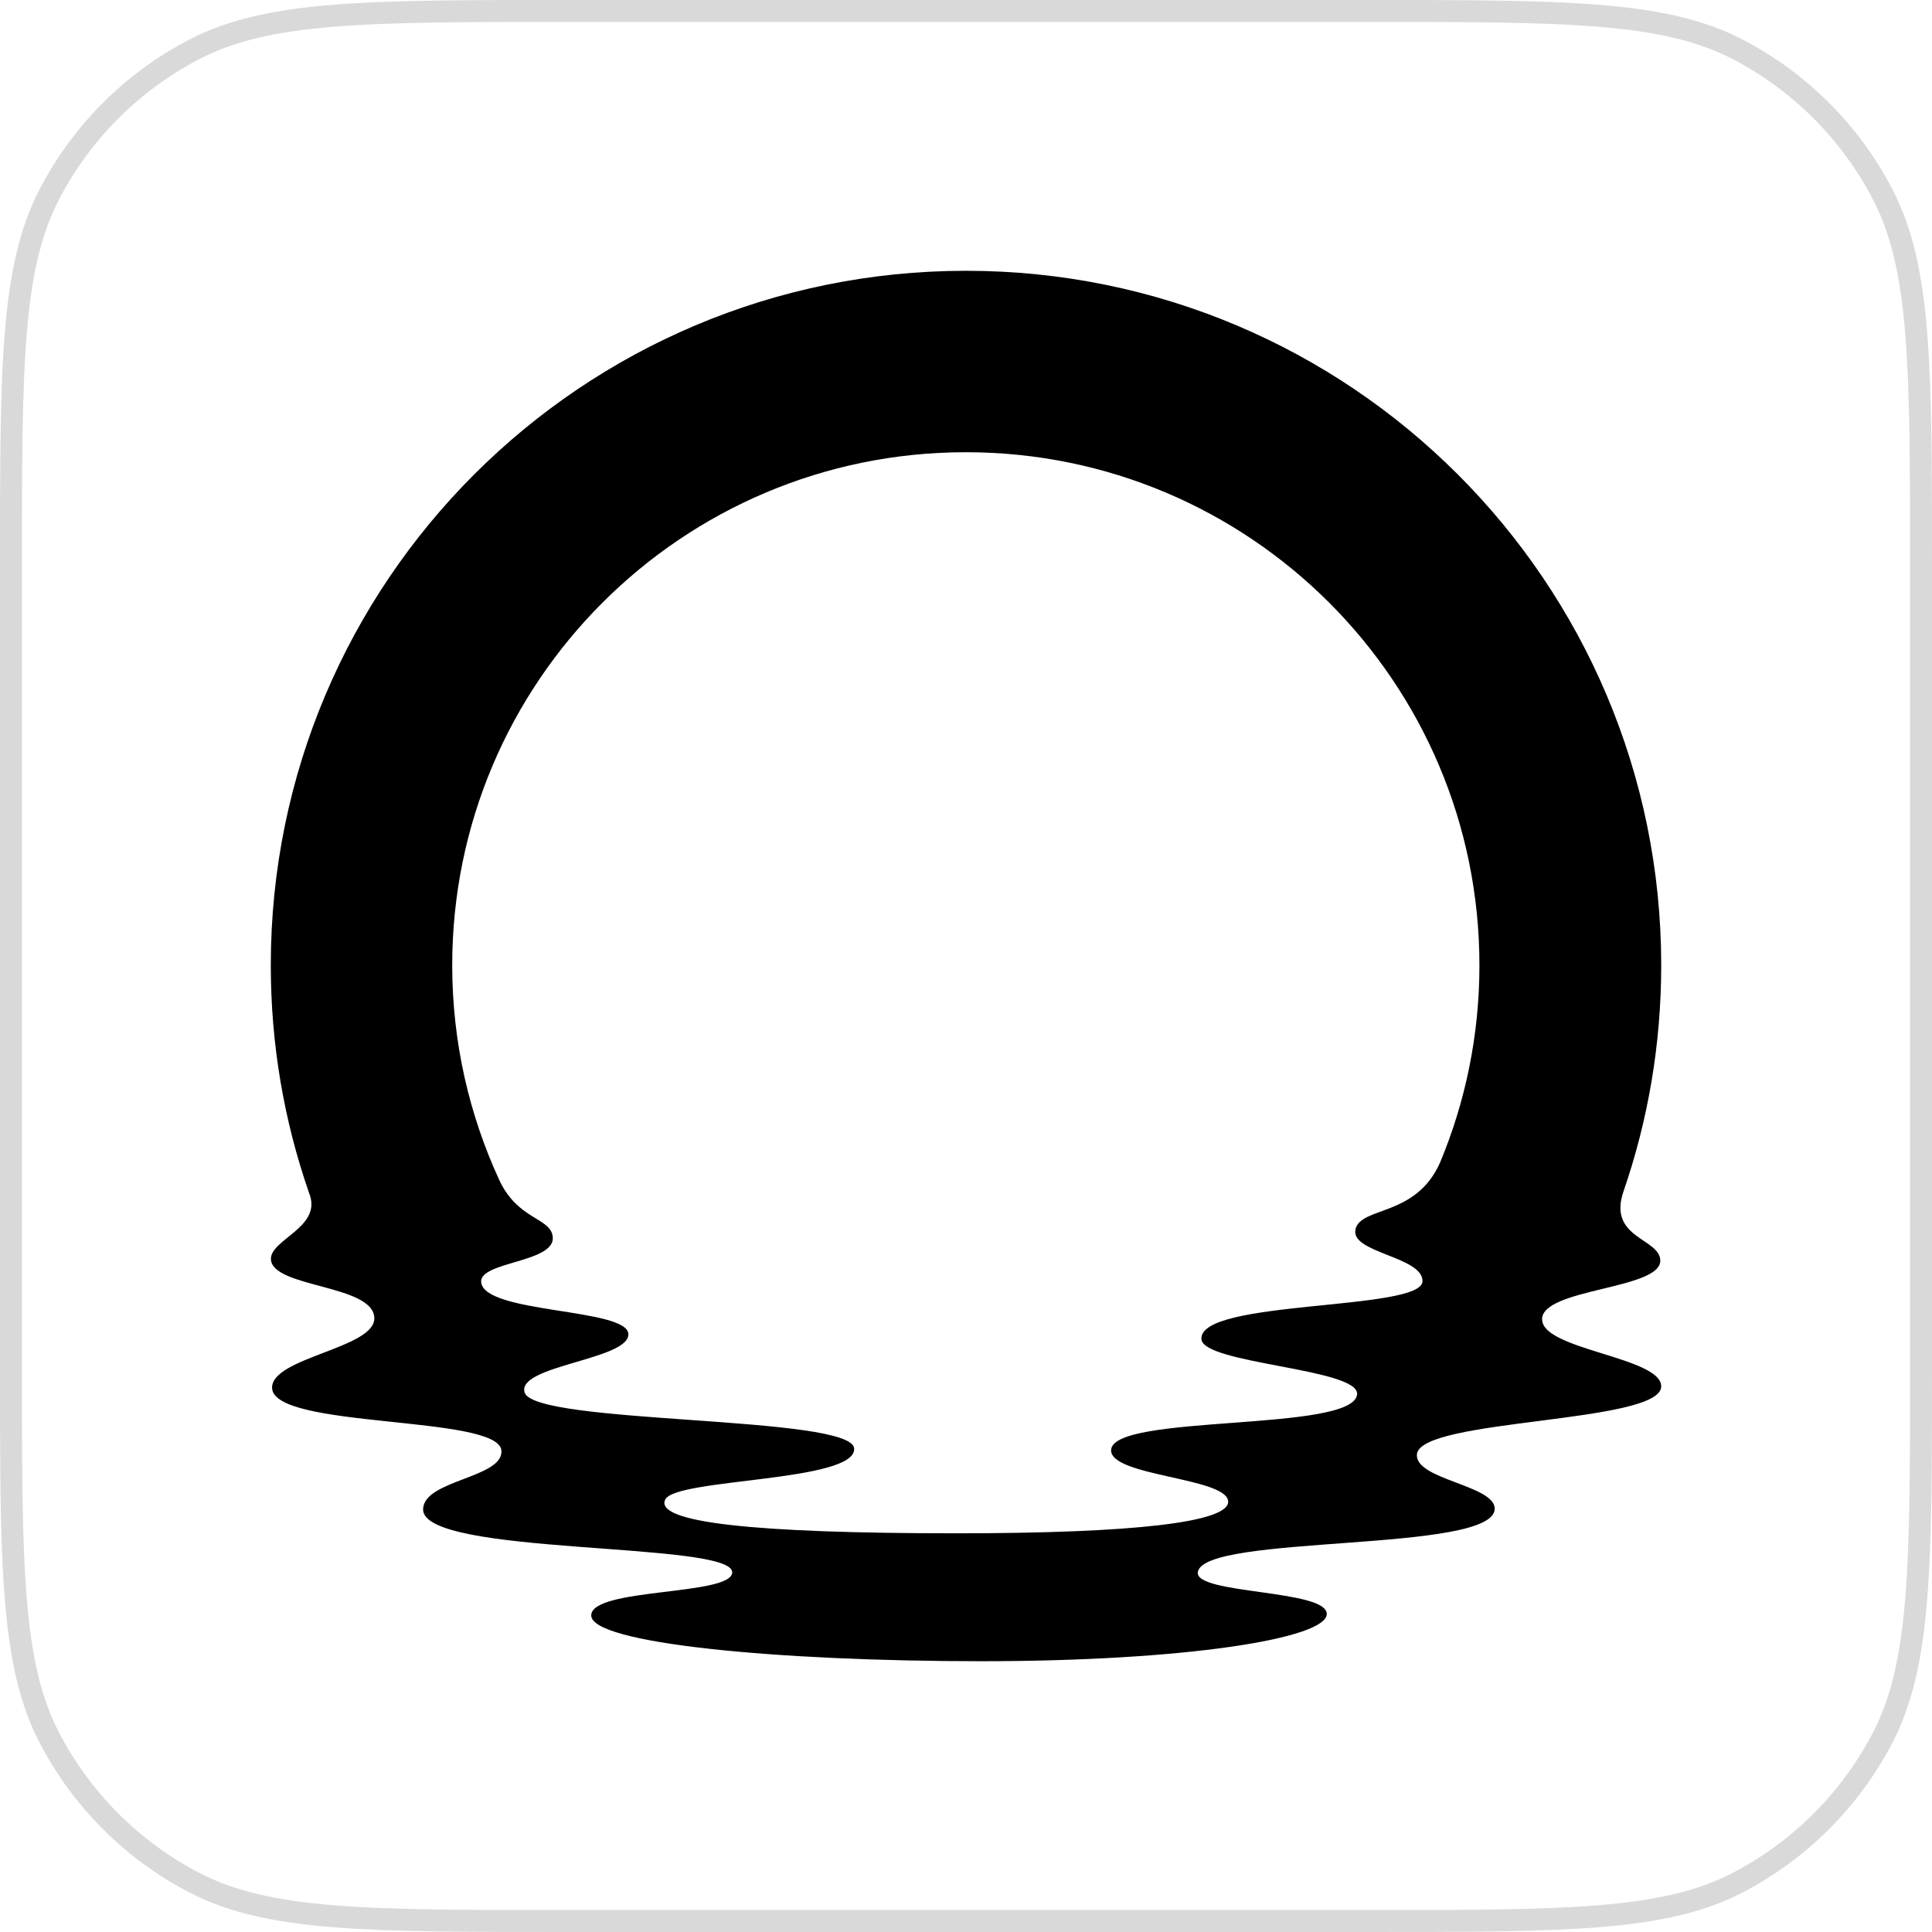 <svg width="44" height="44" viewBox="0 0 44 44" fill="none" xmlns="http://www.w3.org/2000/svg">
<path d="M0.25 12.88C0.25 10.598 0.25 8.902 0.362 7.559C0.473 6.219 0.694 5.253 1.123 4.427C1.858 3.012 3.012 1.858 4.427 1.123C5.253 0.694 6.219 0.473 7.559 0.362C8.902 0.25 10.598 0.25 12.88 0.25H31.12C33.402 0.25 35.099 0.25 36.441 0.362C37.781 0.473 38.747 0.694 39.573 1.123C40.988 1.858 42.142 3.012 42.877 4.427C43.306 5.253 43.527 6.219 43.638 7.559C43.75 8.902 43.75 10.598 43.75 12.88V31.12C43.75 33.402 43.75 35.099 43.638 36.441C43.527 37.781 43.306 38.747 42.877 39.573C42.142 40.988 40.988 42.142 39.573 42.877C38.747 43.306 37.781 43.527 36.441 43.638C35.099 43.75 33.402 43.75 31.12 43.75H12.88C10.598 43.75 8.902 43.75 7.559 43.638C6.219 43.527 5.253 43.306 4.427 42.877C3.012 42.142 1.858 40.988 1.123 39.573C0.694 38.747 0.473 37.781 0.362 36.441C0.25 35.099 0.25 33.402 0.25 31.12V12.88Z" stroke="#D9D9D9" stroke-width="0.5"/>
<path d="M35.119 30.046C35.123 29.338 37.831 29.368 37.812 28.705C37.799 28.194 36.601 28.206 36.977 27.125C37.532 25.513 37.833 23.783 37.833 21.984C37.833 13.248 30.744 6.167 22 6.167C13.256 6.167 6.167 13.248 6.167 21.983C6.167 23.789 6.47 25.523 7.029 27.14C7.032 27.147 7.063 27.239 7.063 27.239C7.288 27.956 6.17 28.237 6.17 28.666C6.17 29.336 8.525 29.246 8.525 30.026C8.525 30.706 6.196 30.916 6.196 31.602C6.196 32.549 11.354 32.219 11.419 33.034C11.47 33.663 9.646 33.701 9.636 34.373C9.618 35.445 16.675 35.094 16.675 35.808C16.675 36.347 13.465 36.153 13.465 36.791C13.465 37.428 17.691 37.833 22.347 37.833C27.002 37.833 30.216 37.316 30.216 36.757C30.216 36.197 27.219 36.313 27.279 35.808C27.389 34.927 34.041 35.378 34.041 34.359C34.041 33.822 32.211 33.697 32.27 33.118C32.354 32.3 37.833 32.422 37.833 31.573C37.833 30.906 35.119 30.742 35.122 30.049L35.119 30.046ZM30.874 27.992C30.729 28.532 32.397 28.612 32.397 29.176C32.397 29.862 27.311 29.588 27.361 30.495C27.392 31.067 30.975 31.163 30.907 31.759C30.808 32.623 25.359 32.192 25.305 33.019C25.266 33.626 27.964 33.647 27.971 34.2C27.975 34.666 25.85 34.92 21.782 34.92C17.147 34.92 14.895 34.671 15.151 34.15C15.39 33.664 19.494 33.754 19.453 32.99C19.411 32.225 12.166 32.452 11.947 31.711C11.765 31.095 14.328 30.968 14.311 30.384C14.295 29.787 11.03 29.923 10.958 29.201C10.912 28.727 12.664 28.758 12.588 28.162C12.533 27.727 11.809 27.789 11.38 26.895C10.688 25.4 10.299 23.737 10.299 21.984C10.299 15.53 15.536 10.299 21.996 10.299C28.457 10.299 33.693 15.53 33.693 21.984C33.693 23.575 33.374 25.092 32.797 26.475C32.247 27.719 31.01 27.469 30.87 27.992H30.874Z" fill="black"/>
</svg>

